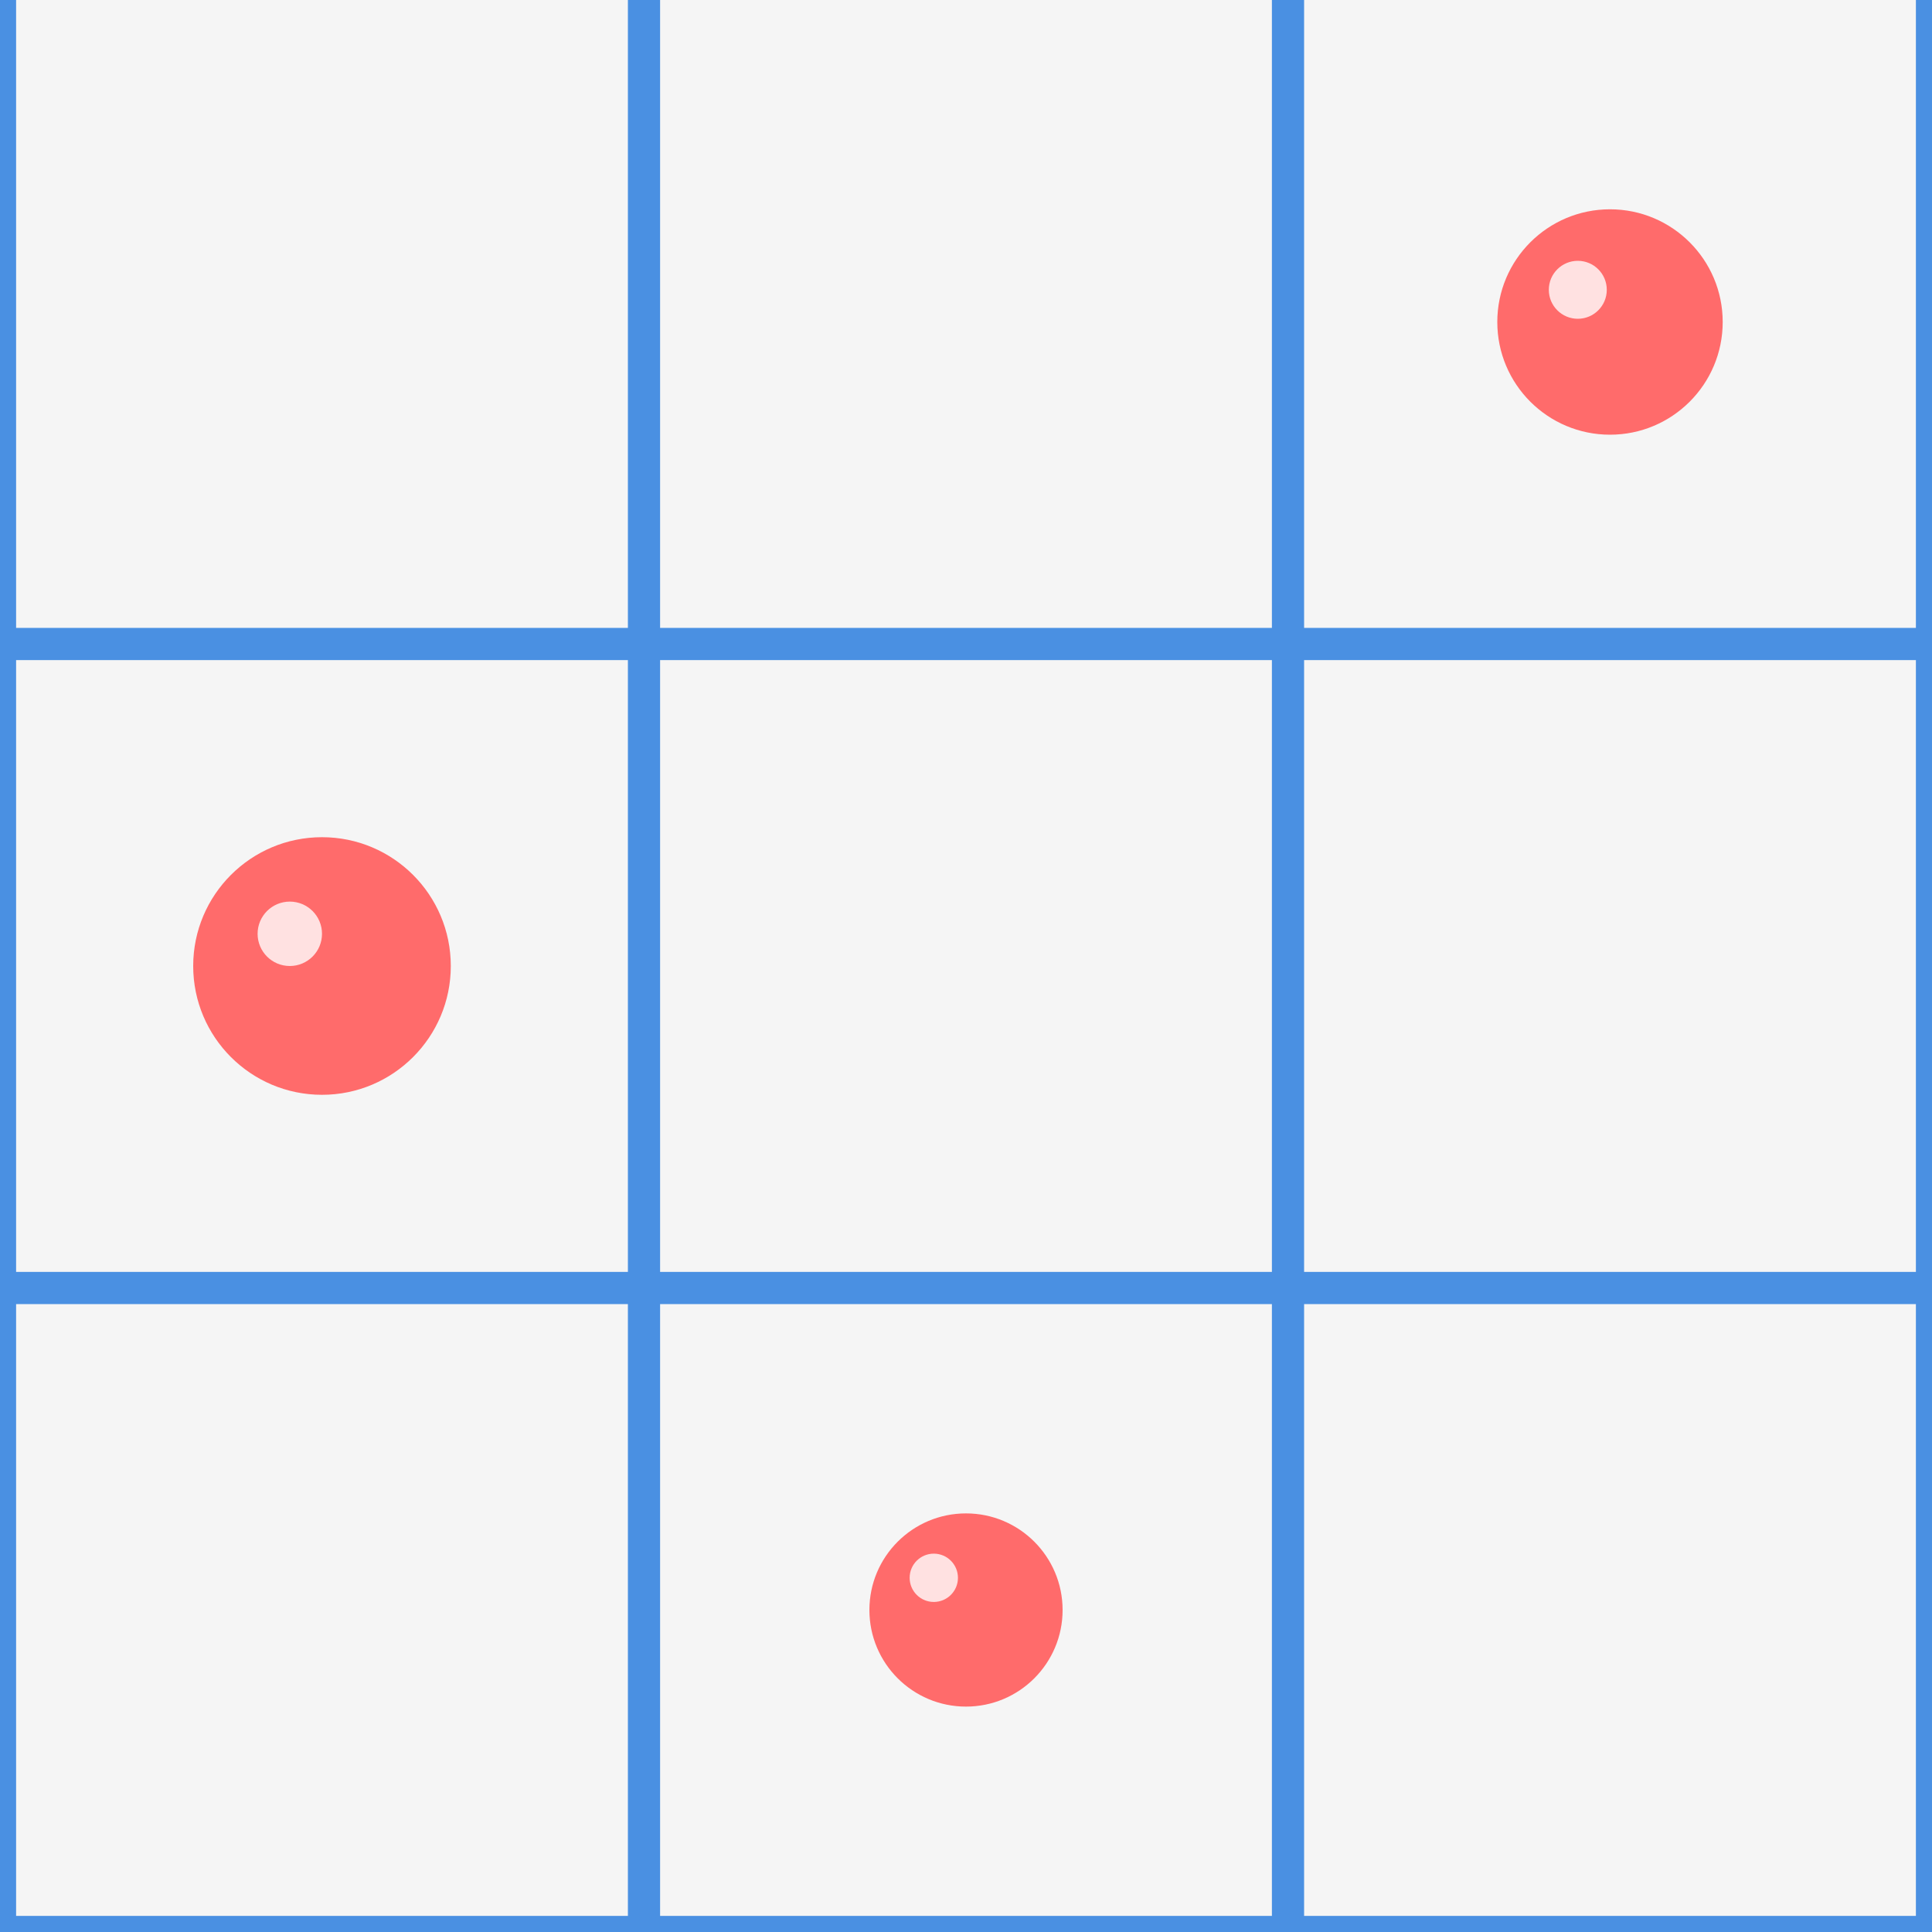 <?xml version="1.0" encoding="UTF-8"?>
<svg width="120" height="120" viewBox="0 0 120 120" fill="none" xmlns="http://www.w3.org/2000/svg">
  <!-- Background grid -->
  <rect width="120" height="120" fill="#F5F5F5"/>
  
  <!-- Main grid pattern -->
  <g stroke="#4A90E2" stroke-width="2">
    <!-- Vertical lines -->
    <line x1="0" y1="0" x2="0" y2="120"/>
    <line x1="40" y1="0" x2="40" y2="120"/>
    <line x1="80" y1="0" x2="80" y2="120"/>
    <line x1="120" y1="0" x2="120" y2="120"/>
    
    <!-- Horizontal lines -->
    <line x1="0" y1="40" x2="120" y2="40"/>
    <line x1="0" y1="80" x2="120" y2="80"/>
    <line x1="0" y1="120" x2="120" y2="120"/>
    <line x1="0" y1="160" x2="120" y2="160"/>
  </g>
  
  <!-- Fizz elements (bubbles) -->
  <g>
    <!-- First bubble -->
    <circle cx="20" cy="60" r="8" fill="#FF6B6B" filter="url(#bubble-glow)"/>
    <circle cx="18" cy="58" r="2" fill="white" opacity="0.8"/>
    
    <!-- Second bubble -->
    <circle cx="60" cy="100" r="6" fill="#FF6B6B" filter="url(#bubble-glow)"/>
    <circle cx="58" cy="98" r="1.5" fill="white" opacity="0.8"/>
    
    <!-- Third bubble -->
    <circle cx="100" cy="20" r="7" fill="#FF6B6B" filter="url(#bubble-glow)"/>
    <circle cx="98" cy="18" r="1.8" fill="white" opacity="0.8"/>
  </g>
  
  <!-- Bubble glow filter -->
  <defs>
    <filter id="bubble-glow" x="-20%" y="-20%" width="140%" height="140%">
      <feGaussianBlur stdDeviation="2" result="blur"/>
      <feComposite in="SourceGraphic" in2="blur" operator="over"/>
    </filter>
  </defs>
</svg> 